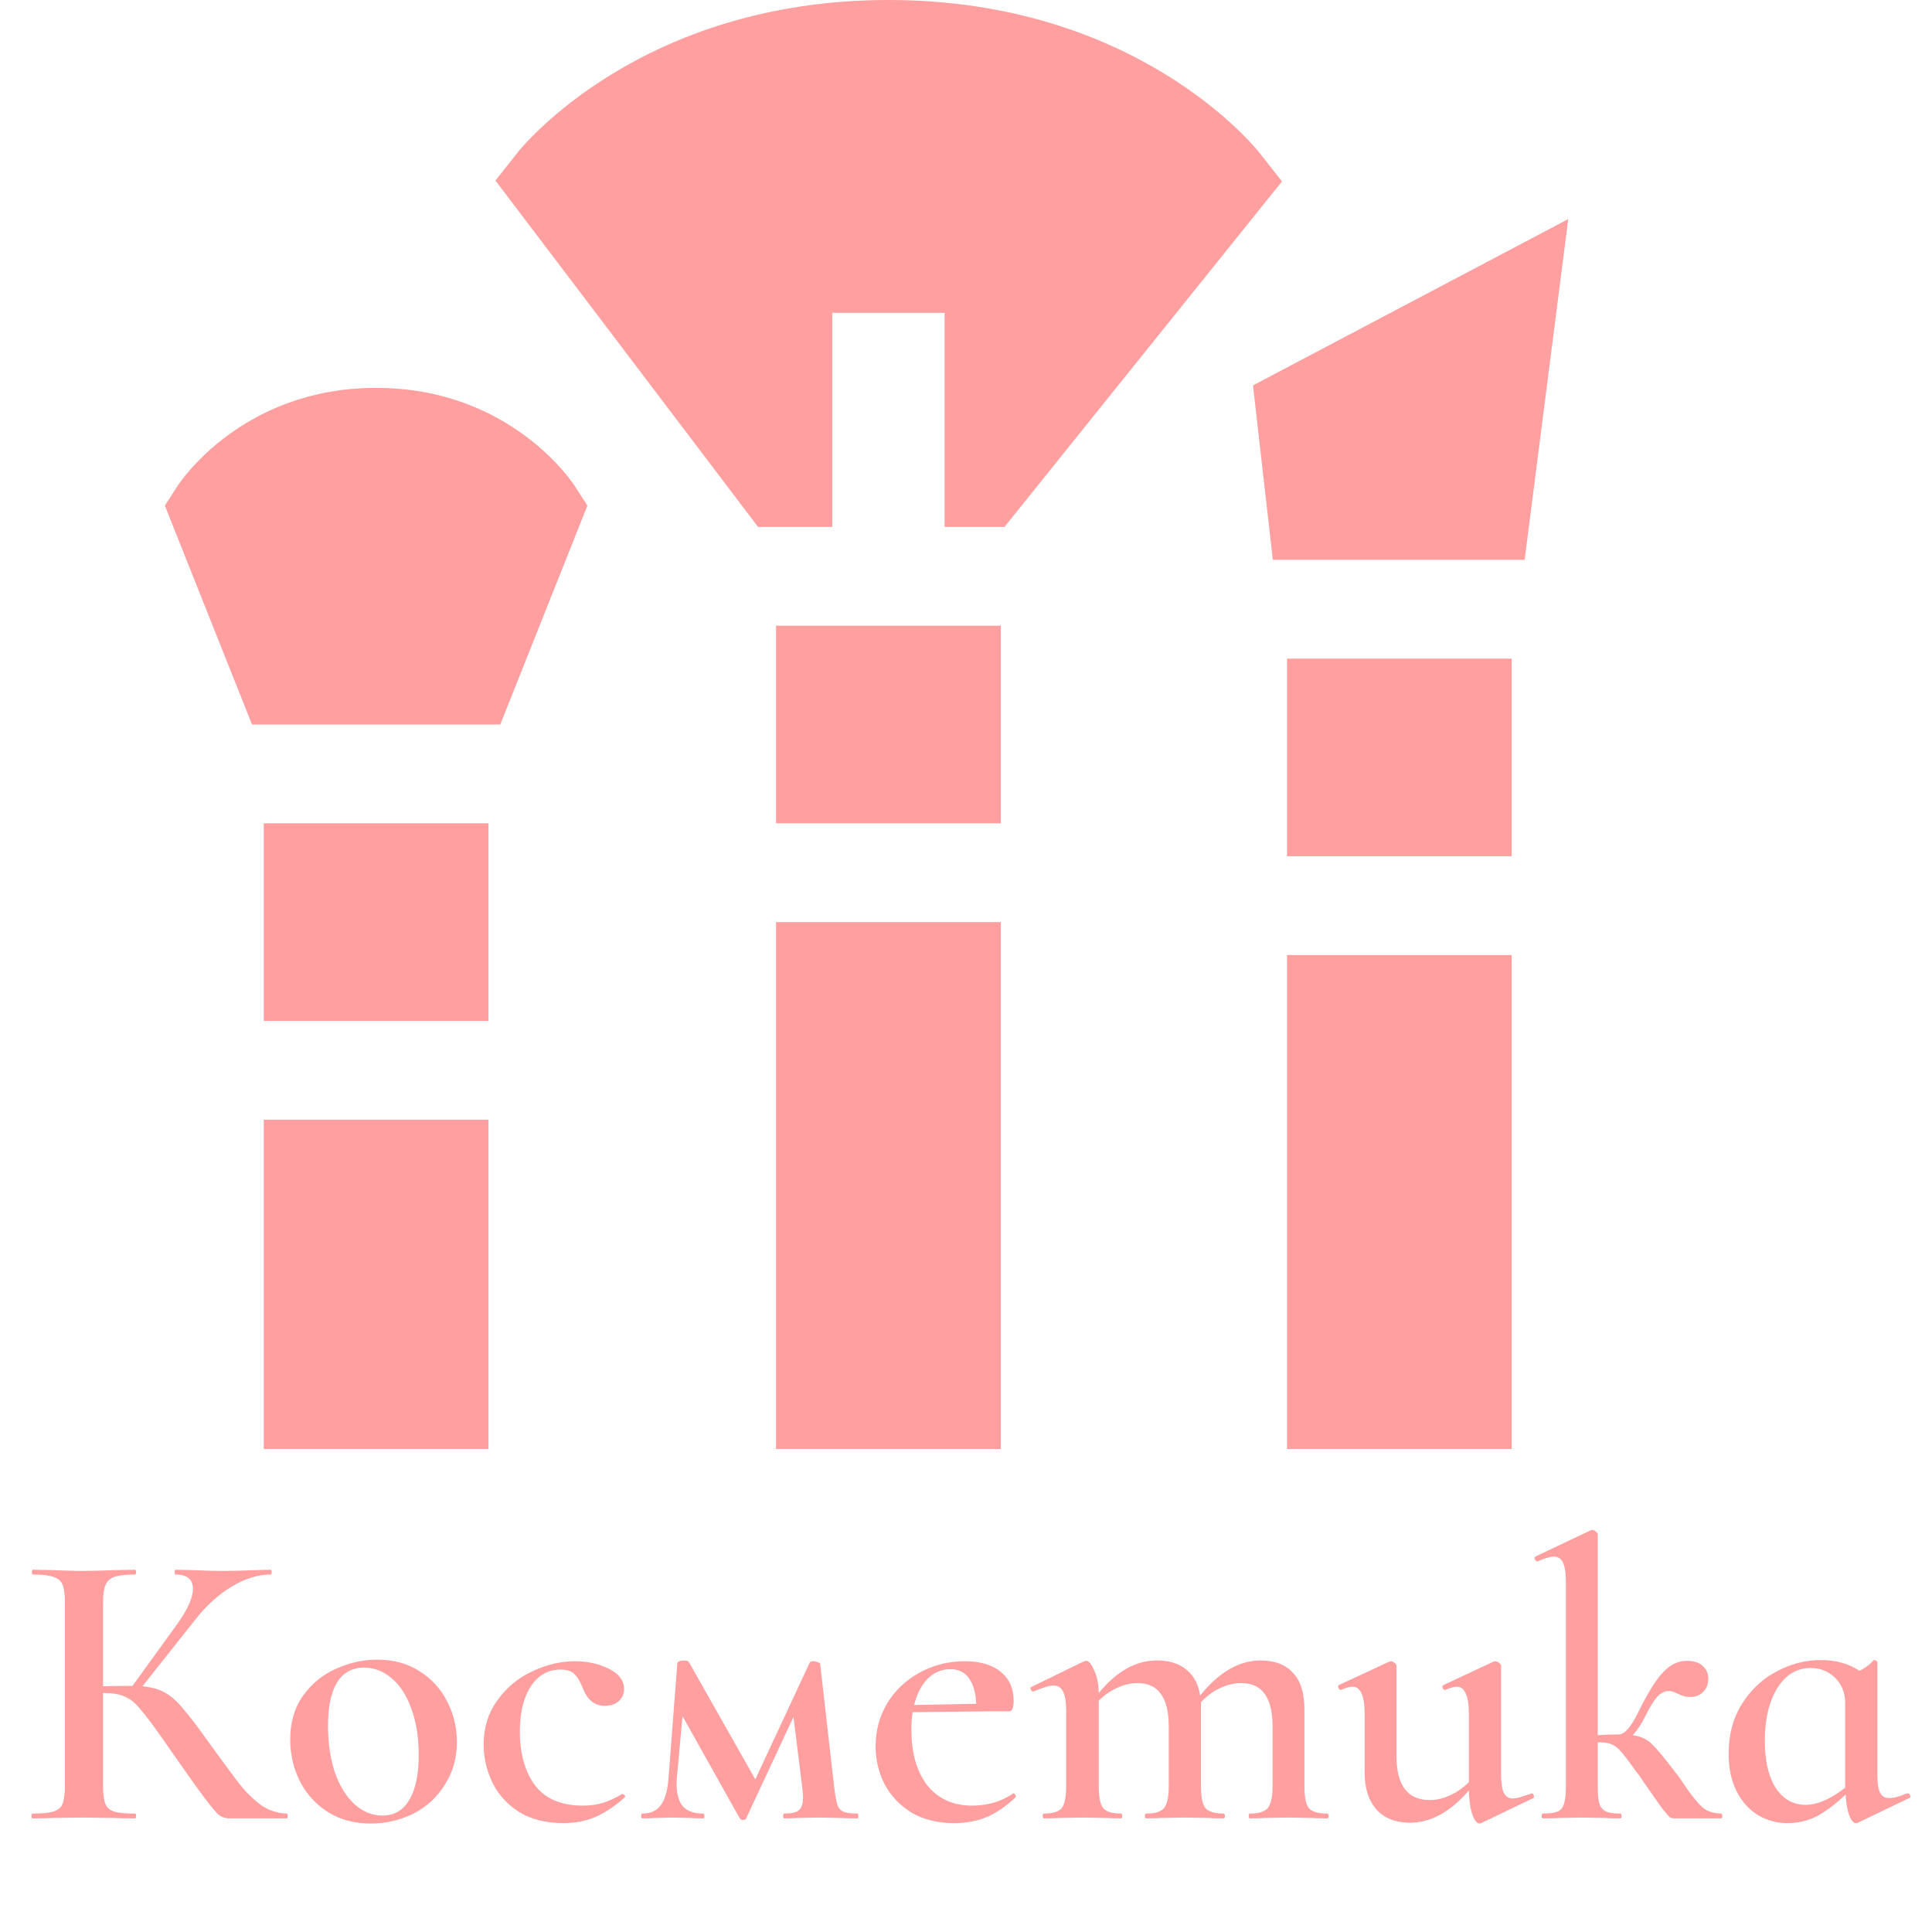 <svg width="60" height="60" viewBox="0 0 67 68" fill="none" xmlns="http://www.w3.org/2000/svg">
<path d="M16.693 39.409H8.784V51H16.693V39.409Z" fill="#FF9F9F"/>
<path d="M16.693 28.977H8.784V35.932H16.693V28.977Z" fill="#FF9F9F"/>
<path d="M19.732 17.109C19.641 16.968 17.45 13.652 12.739 13.652C8.028 13.652 5.837 16.968 5.746 17.109L5.303 17.795L8.37 25.5H17.108L20.174 17.795L19.732 17.109Z" fill="#FF9F9F"/>
<path d="M34.724 22.023H26.815V28.977H34.724V22.023Z" fill="#FF9F9F"/>
<path d="M34.724 32.455H26.815V51H34.724V32.455Z" fill="#FF9F9F"/>
<path d="M43.835 5.385C43.661 5.165 39.492 0 30.774 0C22.058 0 17.88 5.163 17.706 5.383L16.938 6.355L26.181 18.546H28.792V11.011H32.747V18.546H34.854L44.622 6.385L43.835 5.385Z" fill="#FF9F9F"/>
<path d="M52.708 33.614H44.799V51H52.708V33.614Z" fill="#FF9F9F"/>
<path d="M52.708 23.182H44.799V30.136H52.708V23.182Z" fill="#FF9F9F"/>
<path d="M43.601 13.565L44.3 19.704H53.162L54.697 7.711L43.601 13.565Z" fill="#FF9F9F"/>
<path d="M9.595 63.832C9.614 63.832 9.623 63.86 9.623 63.916C9.623 63.972 9.614 64 9.595 64H7.565C7.434 64 7.317 63.963 7.215 63.888C7.122 63.813 6.958 63.622 6.725 63.314C6.492 63.006 6.095 62.451 5.535 61.648L5.283 61.284C4.91 60.752 4.634 60.383 4.457 60.178C4.289 59.963 4.112 59.814 3.925 59.73C3.738 59.637 3.491 59.59 3.183 59.59H3.127V62.866C3.127 63.146 3.155 63.356 3.211 63.496C3.267 63.627 3.369 63.715 3.519 63.762C3.668 63.809 3.911 63.832 4.247 63.832C4.275 63.832 4.289 63.86 4.289 63.916C4.289 63.972 4.275 64 4.247 64C3.929 64 3.678 63.995 3.491 63.986L2.385 63.972L1.377 63.986C1.2 63.995 0.957 64 0.649 64C0.621 64 0.607 63.972 0.607 63.916C0.607 63.86 0.621 63.832 0.649 63.832C0.985 63.832 1.228 63.809 1.377 63.762C1.536 63.715 1.643 63.627 1.699 63.496C1.755 63.356 1.783 63.146 1.783 62.866V56.384C1.783 56.104 1.755 55.899 1.699 55.768C1.643 55.637 1.536 55.549 1.377 55.502C1.228 55.446 0.99 55.418 0.663 55.418C0.635 55.418 0.621 55.39 0.621 55.334C0.621 55.278 0.635 55.25 0.663 55.25L1.391 55.264C1.802 55.283 2.133 55.292 2.385 55.292C2.683 55.292 3.057 55.283 3.505 55.264L4.247 55.25C4.275 55.25 4.289 55.278 4.289 55.334C4.289 55.39 4.275 55.418 4.247 55.418C3.92 55.418 3.678 55.446 3.519 55.502C3.369 55.558 3.267 55.656 3.211 55.796C3.155 55.927 3.127 56.132 3.127 56.412V59.352C3.379 59.343 3.692 59.338 4.065 59.338H4.163L5.703 57.21C6.095 56.669 6.291 56.239 6.291 55.922C6.291 55.586 6.085 55.418 5.675 55.418C5.656 55.418 5.647 55.39 5.647 55.334C5.647 55.278 5.656 55.25 5.675 55.25L6.305 55.264C6.697 55.283 7.051 55.292 7.369 55.292C7.714 55.292 8.073 55.283 8.447 55.264L9.021 55.25C9.049 55.25 9.063 55.278 9.063 55.334C9.063 55.39 9.049 55.418 9.021 55.418C8.582 55.418 8.13 55.558 7.663 55.838C7.196 56.118 6.771 56.501 6.389 56.986L4.513 59.352C4.83 59.38 5.096 59.455 5.311 59.576C5.526 59.697 5.736 59.884 5.941 60.136C6.155 60.379 6.468 60.789 6.879 61.368C7.364 62.04 7.723 62.525 7.957 62.824C8.2 63.123 8.451 63.365 8.713 63.552C8.983 63.729 9.277 63.823 9.595 63.832ZM12.543 64.182C11.983 64.182 11.488 64.051 11.059 63.79C10.63 63.519 10.298 63.16 10.065 62.712C9.832 62.255 9.715 61.76 9.715 61.228C9.715 60.621 9.864 60.108 10.163 59.688C10.471 59.259 10.858 58.941 11.325 58.736C11.801 58.521 12.286 58.414 12.781 58.414C13.35 58.414 13.845 58.549 14.265 58.82C14.694 59.091 15.021 59.45 15.245 59.898C15.469 60.337 15.581 60.808 15.581 61.312C15.581 61.872 15.441 62.371 15.161 62.81C14.89 63.249 14.522 63.589 14.055 63.832C13.588 64.065 13.084 64.182 12.543 64.182ZM12.963 63.902C13.374 63.902 13.686 63.72 13.901 63.356C14.125 62.992 14.237 62.46 14.237 61.76C14.237 61.135 14.148 60.589 13.971 60.122C13.803 59.655 13.57 59.301 13.271 59.058C12.982 58.815 12.664 58.694 12.319 58.694C11.899 58.694 11.582 58.867 11.367 59.212C11.152 59.557 11.045 60.066 11.045 60.738C11.045 61.345 11.124 61.891 11.283 62.376C11.451 62.852 11.68 63.225 11.969 63.496C12.268 63.767 12.599 63.902 12.963 63.902ZM19.323 64.168C18.717 64.168 18.199 64.037 17.77 63.776C17.349 63.505 17.037 63.16 16.831 62.74C16.626 62.311 16.523 61.863 16.523 61.396C16.523 60.808 16.682 60.295 17 59.856C17.317 59.408 17.723 59.067 18.218 58.834C18.721 58.591 19.23 58.47 19.744 58.47C20.182 58.47 20.579 58.559 20.933 58.736C21.288 58.913 21.465 59.151 21.465 59.45C21.465 59.609 21.405 59.749 21.284 59.87C21.162 59.982 20.994 60.038 20.779 60.038C20.425 60.038 20.168 59.828 20.009 59.408C19.916 59.175 19.818 59.011 19.715 58.918C19.613 58.815 19.45 58.764 19.226 58.764C18.787 58.764 18.437 58.965 18.175 59.366C17.924 59.758 17.797 60.285 17.797 60.948C17.797 61.723 17.975 62.353 18.329 62.838C18.694 63.314 19.258 63.552 20.023 63.552C20.285 63.552 20.518 63.519 20.724 63.454C20.929 63.389 21.153 63.286 21.395 63.146H21.41C21.438 63.146 21.461 63.16 21.48 63.188C21.508 63.216 21.512 63.239 21.494 63.258C21.148 63.566 20.808 63.795 20.471 63.944C20.136 64.093 19.753 64.168 19.323 64.168ZM29.682 63.832C29.701 63.832 29.71 63.86 29.71 63.916C29.71 63.972 29.701 64 29.682 64C29.412 64 29.202 63.995 29.052 63.986L28.324 63.972L27.596 63.986C27.484 63.995 27.321 64 27.106 64C27.078 64 27.064 63.972 27.064 63.916C27.064 63.86 27.078 63.832 27.106 63.832C27.349 63.832 27.517 63.795 27.61 63.72C27.713 63.645 27.764 63.487 27.764 63.244C27.764 63.188 27.755 63.076 27.736 62.908L27.428 60.43L25.762 64C25.753 64.037 25.716 64.056 25.65 64.056C25.604 64.056 25.566 64.037 25.538 64L23.522 60.402L23.326 62.544L23.312 62.768C23.312 63.132 23.387 63.403 23.536 63.58C23.695 63.748 23.933 63.832 24.25 63.832C24.278 63.832 24.292 63.86 24.292 63.916C24.292 63.972 24.278 64 24.25 64C24.045 64 23.886 63.995 23.774 63.986L23.172 63.972L22.584 63.986C22.472 63.995 22.314 64 22.108 64C22.08 64 22.066 63.972 22.066 63.916C22.066 63.86 22.08 63.832 22.108 63.832C22.407 63.832 22.626 63.729 22.766 63.524C22.916 63.319 23.004 62.992 23.032 62.544L23.34 58.54C23.34 58.512 23.364 58.489 23.41 58.47C23.457 58.451 23.508 58.442 23.564 58.442C23.658 58.442 23.718 58.461 23.746 58.498L26.084 62.628L28.002 58.512C28.021 58.484 28.063 58.47 28.128 58.47C28.175 58.47 28.222 58.479 28.268 58.498C28.324 58.517 28.357 58.535 28.366 58.554L28.856 62.866C28.894 63.174 28.931 63.389 28.968 63.51C29.006 63.631 29.076 63.715 29.178 63.762C29.281 63.809 29.449 63.832 29.682 63.832ZM35.176 63.118C35.195 63.118 35.214 63.137 35.232 63.174C35.26 63.211 35.265 63.239 35.246 63.258C34.91 63.575 34.57 63.809 34.224 63.958C33.879 64.098 33.501 64.168 33.09 64.168C32.512 64.168 32.012 64.047 31.592 63.804C31.182 63.552 30.864 63.221 30.64 62.81C30.426 62.39 30.318 61.942 30.318 61.466C30.318 60.915 30.454 60.411 30.724 59.954C31.004 59.497 31.382 59.137 31.858 58.876C32.344 58.605 32.876 58.47 33.454 58.47C34.005 58.47 34.43 58.596 34.728 58.848C35.027 59.091 35.176 59.427 35.176 59.856C35.176 60.108 35.125 60.234 35.022 60.234H34.252L31.62 60.262C31.592 60.458 31.578 60.668 31.578 60.892C31.578 61.704 31.765 62.353 32.138 62.838C32.521 63.314 33.048 63.552 33.72 63.552C33.963 63.552 34.21 63.519 34.462 63.454C34.714 63.379 34.943 63.272 35.148 63.132L35.176 63.118ZM32.95 58.75C32.642 58.75 32.376 58.862 32.152 59.086C31.928 59.31 31.77 59.618 31.676 60.01L33.86 59.968C33.842 59.585 33.758 59.287 33.608 59.072C33.459 58.857 33.24 58.75 32.95 58.75ZM46.209 63.832C46.246 63.832 46.265 63.86 46.265 63.916C46.265 63.972 46.246 64 46.209 64C45.976 64 45.789 63.995 45.649 63.986L44.851 63.972L44.053 63.986C43.913 63.995 43.726 64 43.493 64C43.465 64 43.451 63.972 43.451 63.916C43.451 63.86 43.465 63.832 43.493 63.832C43.801 63.832 44.011 63.767 44.123 63.636C44.235 63.496 44.291 63.239 44.291 62.866V60.78C44.291 60.257 44.198 59.87 44.011 59.618C43.834 59.366 43.558 59.24 43.185 59.24C42.933 59.24 42.681 59.301 42.429 59.422C42.177 59.543 41.958 59.707 41.771 59.912V60.052V62.866C41.771 63.249 41.822 63.505 41.925 63.636C42.037 63.767 42.252 63.832 42.569 63.832C42.597 63.832 42.611 63.86 42.611 63.916C42.611 63.972 42.597 64 42.569 64C42.336 64 42.149 63.995 42.009 63.986L41.197 63.972L40.399 63.986C40.259 63.995 40.072 64 39.839 64C39.811 64 39.797 63.972 39.797 63.916C39.797 63.86 39.811 63.832 39.839 63.832C40.156 63.832 40.366 63.767 40.469 63.636C40.581 63.505 40.637 63.249 40.637 62.866V60.78C40.637 60.257 40.544 59.87 40.357 59.618C40.18 59.366 39.904 59.24 39.531 59.24C39.298 59.24 39.06 59.296 38.817 59.408C38.574 59.52 38.36 59.669 38.173 59.856V62.866C38.173 63.249 38.224 63.505 38.327 63.636C38.43 63.767 38.64 63.832 38.957 63.832C38.985 63.832 38.999 63.86 38.999 63.916C38.999 63.972 38.985 64 38.957 64C38.724 64 38.542 63.995 38.411 63.986L37.599 63.972L36.787 63.986C36.656 63.995 36.474 64 36.241 64C36.213 64 36.199 63.972 36.199 63.916C36.199 63.86 36.213 63.832 36.241 63.832C36.558 63.832 36.768 63.767 36.871 63.636C36.974 63.505 37.025 63.249 37.025 62.866V60.192C37.025 59.893 36.988 59.674 36.913 59.534C36.848 59.394 36.736 59.324 36.577 59.324C36.437 59.324 36.204 59.394 35.877 59.534H35.863C35.826 59.534 35.798 59.511 35.779 59.464C35.76 59.417 35.765 59.389 35.793 59.38L37.627 58.484C37.683 58.465 37.716 58.456 37.725 58.456C37.818 58.456 37.912 58.563 38.005 58.778C38.108 58.983 38.164 59.254 38.173 59.59C38.798 58.825 39.48 58.442 40.217 58.442C40.646 58.442 40.992 58.549 41.253 58.764C41.514 58.969 41.678 59.273 41.743 59.674C42.406 58.853 43.115 58.442 43.871 58.442C44.366 58.442 44.744 58.587 45.005 58.876C45.276 59.156 45.411 59.585 45.411 60.164V62.866C45.411 63.249 45.462 63.505 45.565 63.636C45.677 63.767 45.892 63.832 46.209 63.832ZM53.411 63.118C53.439 63.118 53.463 63.141 53.481 63.188C53.5 63.235 53.495 63.267 53.467 63.286L51.633 64.168L51.577 64.182C51.484 64.182 51.4 64.079 51.325 63.874C51.251 63.659 51.209 63.375 51.199 63.02C50.546 63.776 49.855 64.154 49.127 64.154C48.623 64.154 48.231 64 47.951 63.692C47.671 63.375 47.531 62.945 47.531 62.404V60.318C47.531 59.683 47.387 59.366 47.097 59.366C47.004 59.366 46.873 59.403 46.705 59.478H46.691C46.654 59.478 46.626 59.455 46.607 59.408C46.589 59.361 46.593 59.329 46.621 59.31L48.399 58.484L48.455 58.47C48.493 58.47 48.535 58.489 48.581 58.526C48.628 58.563 48.651 58.596 48.651 58.624V61.802C48.651 62.838 49.043 63.356 49.827 63.356C50.061 63.356 50.299 63.3 50.541 63.188C50.784 63.076 51.003 62.922 51.199 62.726V60.318C51.199 59.991 51.162 59.753 51.087 59.604C51.022 59.445 50.915 59.366 50.765 59.366C50.681 59.366 50.551 59.403 50.373 59.478H50.359C50.322 59.478 50.294 59.455 50.275 59.408C50.257 59.352 50.266 59.319 50.303 59.31L52.067 58.484C52.086 58.475 52.109 58.47 52.137 58.47C52.175 58.47 52.217 58.489 52.263 58.526C52.31 58.563 52.333 58.596 52.333 58.624V62.418C52.333 62.745 52.366 62.973 52.431 63.104C52.497 63.235 52.604 63.3 52.753 63.3C52.865 63.3 53.075 63.244 53.383 63.132L53.411 63.118ZM60.075 63.832C60.103 63.832 60.117 63.86 60.117 63.916C60.117 63.972 60.103 64 60.075 64H58.451C58.367 64 58.306 63.986 58.269 63.958C58.232 63.93 58.129 63.809 57.961 63.594C57.803 63.37 57.583 63.057 57.303 62.656C57.238 62.544 57.168 62.446 57.093 62.362C56.85 62.017 56.673 61.783 56.561 61.662C56.459 61.531 56.346 61.443 56.225 61.396C56.104 61.34 55.941 61.317 55.735 61.326V62.866C55.735 63.146 55.754 63.351 55.791 63.482C55.838 63.613 55.917 63.706 56.029 63.762C56.141 63.809 56.309 63.832 56.533 63.832C56.561 63.832 56.575 63.86 56.575 63.916C56.575 63.972 56.561 64 56.533 64C56.281 64 56.085 63.995 55.945 63.986L55.189 63.972L54.405 63.986C54.265 63.995 54.065 64 53.803 64C53.775 64 53.761 63.972 53.761 63.916C53.761 63.86 53.775 63.832 53.803 63.832C54.036 63.832 54.209 63.809 54.321 63.762C54.433 63.715 54.508 63.627 54.545 63.496C54.592 63.356 54.615 63.146 54.615 62.866V55.712C54.615 55.385 54.583 55.152 54.517 55.012C54.452 54.863 54.344 54.788 54.195 54.788C54.055 54.788 53.864 54.844 53.621 54.956H53.607C53.579 54.956 53.551 54.933 53.523 54.886C53.505 54.83 53.509 54.797 53.537 54.788L55.483 53.864L55.553 53.85C55.59 53.85 55.628 53.869 55.665 53.906C55.712 53.943 55.735 53.976 55.735 54.004V61.074C55.968 61.055 56.216 61.046 56.477 61.046C56.673 61.046 56.892 60.803 57.135 60.318C57.48 59.609 57.779 59.123 58.031 58.862C58.283 58.591 58.563 58.456 58.871 58.456C59.123 58.456 59.31 58.517 59.431 58.638C59.562 58.75 59.627 58.899 59.627 59.086C59.627 59.273 59.566 59.427 59.445 59.548C59.333 59.669 59.175 59.73 58.969 59.73C58.848 59.73 58.712 59.693 58.563 59.618C58.544 59.609 58.502 59.59 58.437 59.562C58.372 59.534 58.297 59.52 58.213 59.52C58.083 59.52 57.952 59.59 57.821 59.73C57.7 59.87 57.56 60.099 57.401 60.416C57.28 60.668 57.135 60.887 56.967 61.074C57.238 61.111 57.457 61.209 57.625 61.368C57.793 61.527 58.073 61.863 58.465 62.376C58.559 62.488 58.694 62.679 58.871 62.95C59.095 63.267 59.282 63.491 59.431 63.622C59.59 63.753 59.804 63.823 60.075 63.832ZM66.642 63.118C66.679 63.118 66.707 63.141 66.726 63.188C66.754 63.225 66.754 63.253 66.726 63.272L64.892 64.154C64.873 64.163 64.85 64.168 64.822 64.168C64.738 64.168 64.659 64.075 64.584 63.888C64.519 63.701 64.477 63.459 64.458 63.16C64.141 63.468 63.819 63.715 63.492 63.902C63.165 64.079 62.806 64.168 62.414 64.168C62.041 64.168 61.695 64.075 61.378 63.888C61.06 63.692 60.809 63.412 60.622 63.048C60.435 62.675 60.342 62.231 60.342 61.718C60.342 61.055 60.496 60.477 60.804 59.982C61.121 59.478 61.527 59.095 62.022 58.834C62.526 58.563 63.048 58.428 63.59 58.428C64.112 58.428 64.565 58.554 64.948 58.806C65.144 58.713 65.307 58.591 65.438 58.442C65.447 58.433 65.461 58.428 65.48 58.428C65.499 58.428 65.517 58.437 65.536 58.456C65.564 58.465 65.578 58.479 65.578 58.498V62.488C65.578 62.777 65.611 62.983 65.676 63.104C65.741 63.225 65.849 63.286 65.998 63.286C66.156 63.286 66.367 63.23 66.628 63.118H66.642ZM63.058 63.524C63.468 63.524 63.931 63.323 64.444 62.922V62.866V59.94C64.444 59.585 64.327 59.291 64.094 59.058C63.861 58.825 63.571 58.708 63.226 58.708C62.74 58.708 62.349 58.946 62.05 59.422C61.761 59.898 61.616 60.514 61.616 61.27C61.616 61.97 61.742 62.521 61.994 62.922C62.255 63.323 62.61 63.524 63.058 63.524Z" fill="#FF9F9F"/>
</svg>
